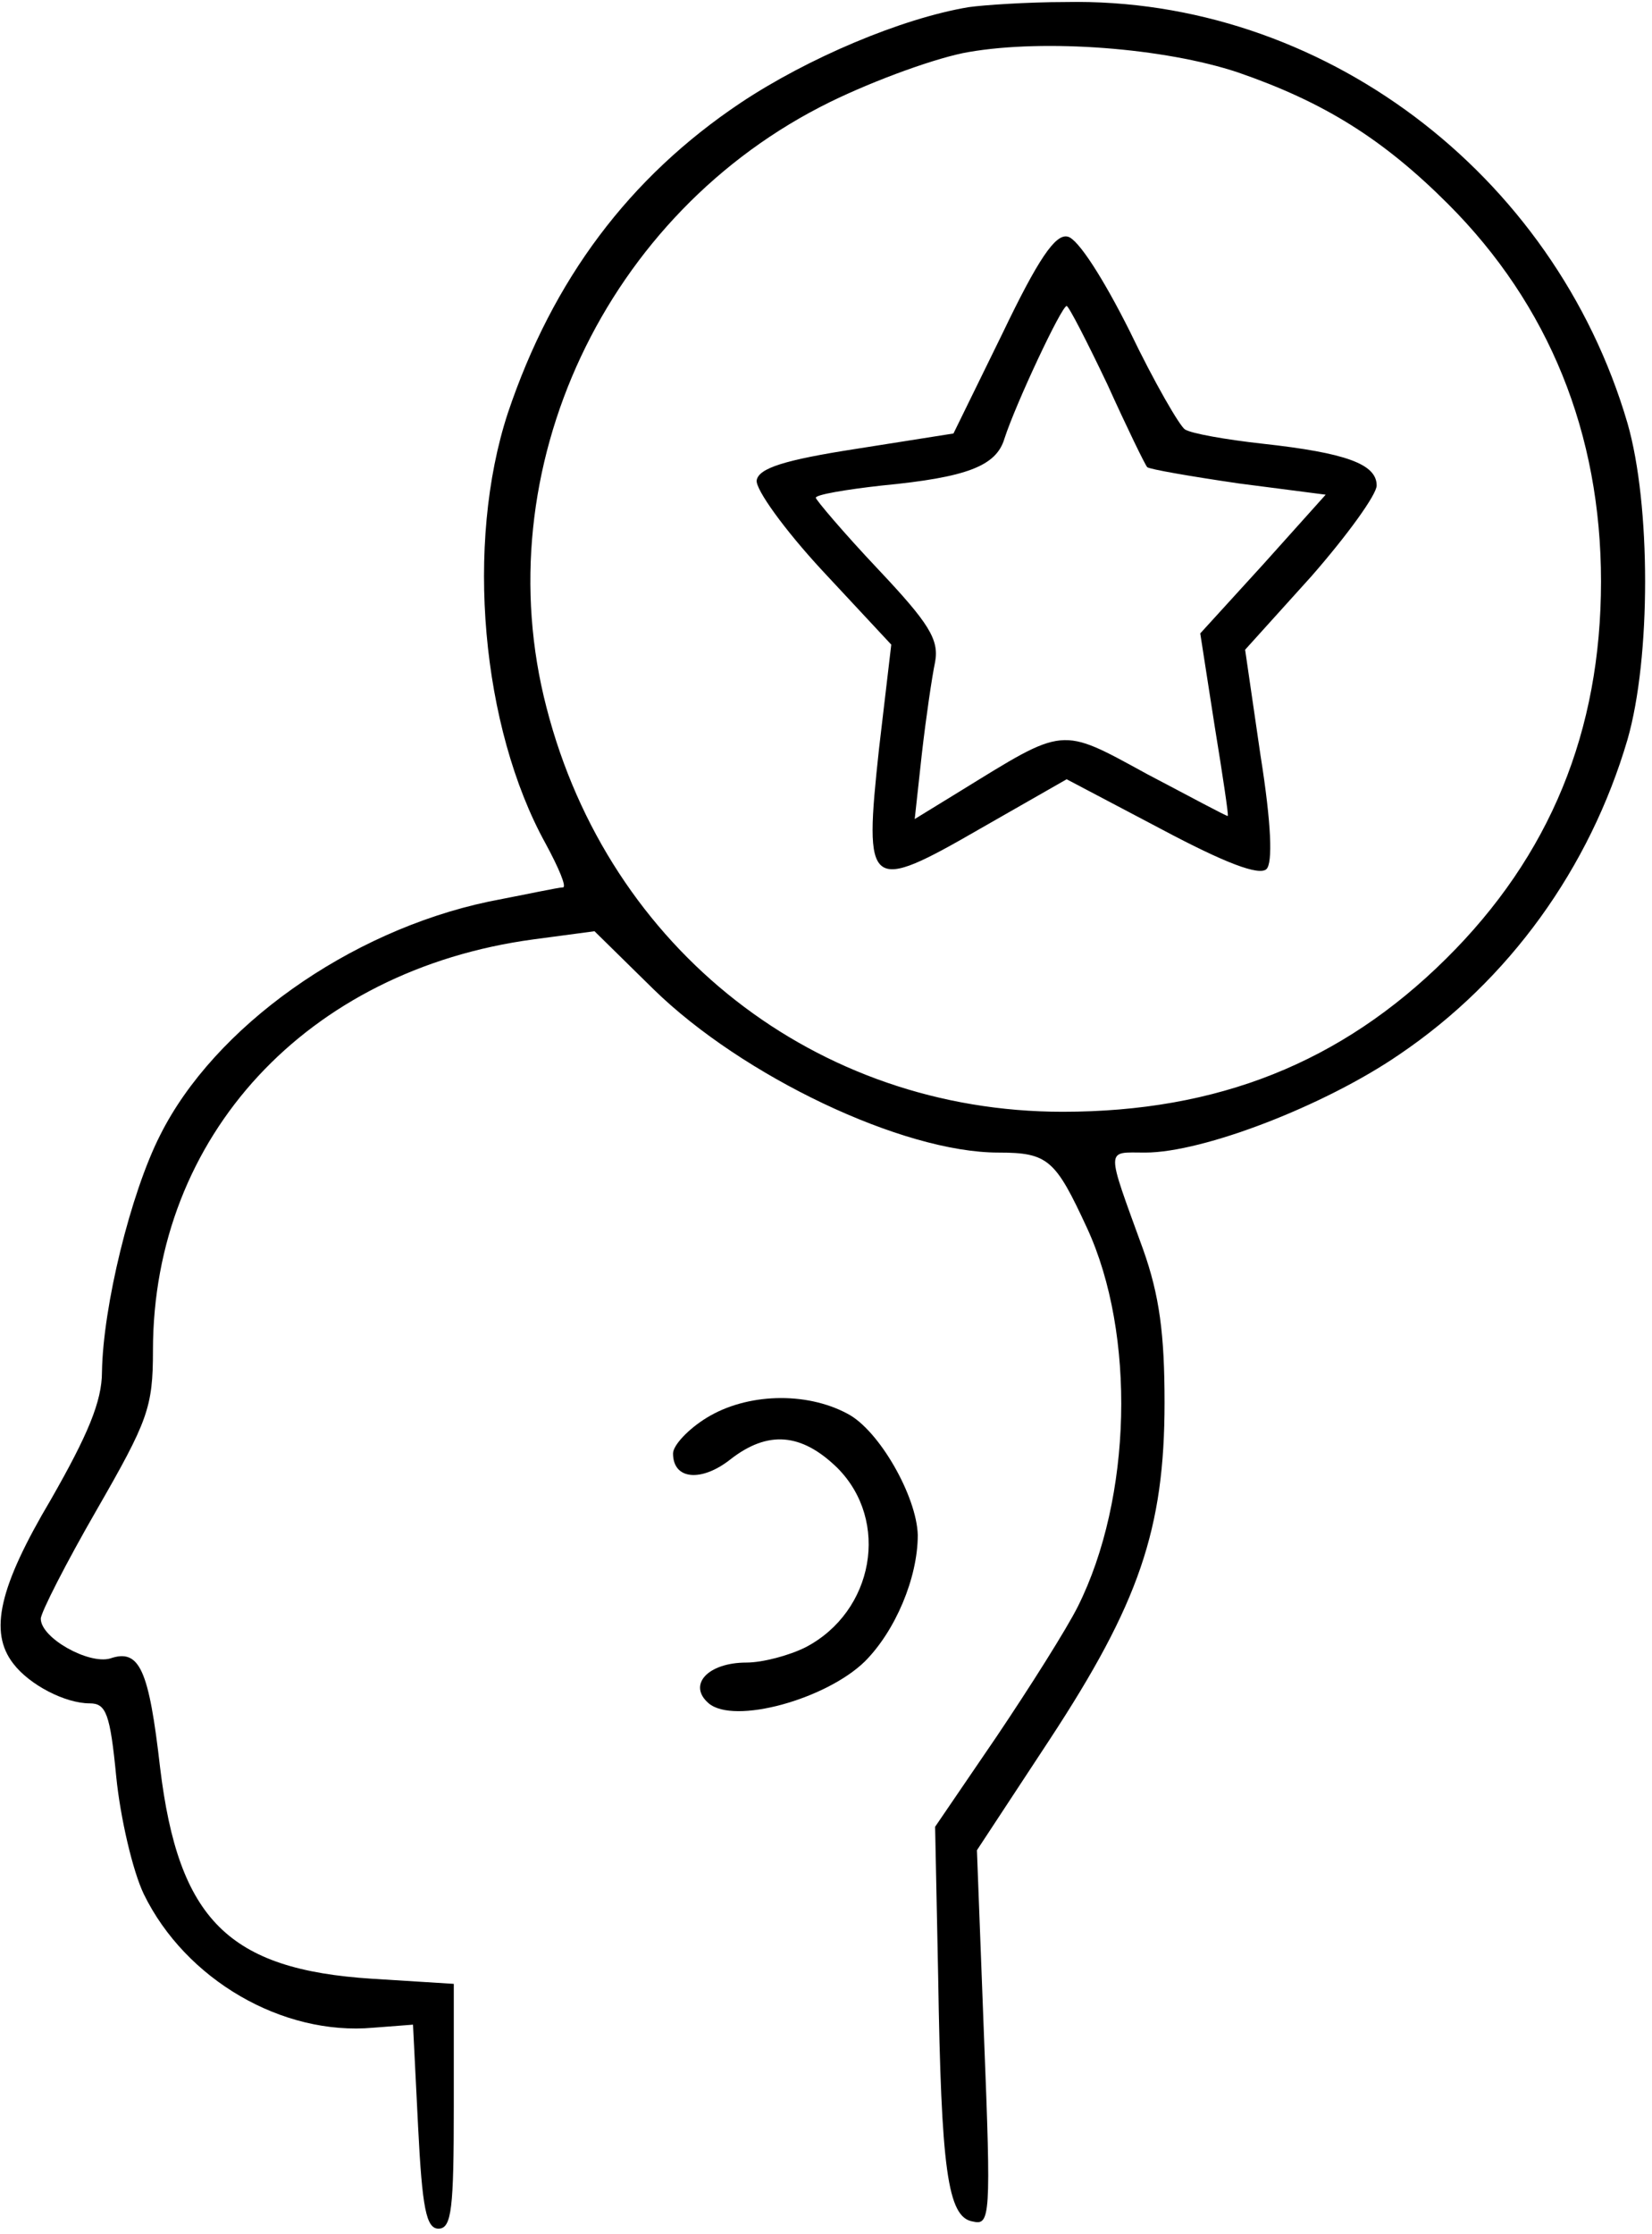 <?xml version="1.0" standalone="no"?>
<!DOCTYPE svg PUBLIC "-//W3C//DTD SVG 20010904//EN"
 "http://www.w3.org/TR/2001/REC-SVG-20010904/DTD/svg10.dtd">
<svg version="1.0" xmlns="http://www.w3.org/2000/svg"
 width="162pt" height="219pt" viewBox="0 0 162 219"
 preserveAspectRatio="xMidYMid meet">
<g transform="translate(0,219) scale(0.1,-0.1)"
fill="#000000" stroke="none">
<path d="M950 2183 c-66 -11 -158 -50 -224 -94 -109 -73 -184 -173 -228 -304
-42 -128 -26 -308 37 -422 13 -24 21 -43 17 -43 -4 0 -37 -7 -73 -14 -137 -29
-269 -123 -322 -229 -29 -57 -56 -168 -57 -232 0 -29 -14 -62 -50 -125 -51
-86 -61 -130 -37 -161 16 -21 51 -39 75 -39 16 0 20 -10 26 -72 4 -40 16 -92
27 -115 41 -84 136 -139 225 -131 l39 3 5 -100 c4 -80 8 -100 20 -100 13 0 15
20 15 120 l0 120 -80 5 c-141 9 -190 58 -208 207 -11 96 -20 117 -49 107 -21
-6 -68 20 -68 39 0 6 25 55 55 107 50 87 55 100 55 156 0 210 151 373 373 403
l60 8 58 -57 c87 -85 244 -160 338 -160 49 0 56 -7 87 -74 48 -104 44 -265 -9
-371 -11 -22 -47 -79 -80 -128 l-60 -88 3 -147 c3 -188 9 -236 34 -240 17 -4
18 4 11 180 l-7 184 71 108 c88 134 113 207 113 331 0 67 -5 105 -21 150 -37
102 -37 95 2 95 57 0 176 46 249 96 108 73 187 183 224 309 23 80 23 230 0
310 -72 246 -301 418 -551 413 -38 0 -81 -3 -95 -5z m264 -64 c84 -29 142 -65
206 -129 99 -99 150 -225 150 -370 0 -147 -50 -269 -152 -370 -103 -102 -224
-150 -376 -150 -241 0 -445 159 -506 396 -61 234 58 486 278 594 45 22 106 44
136 49 75 13 192 4 264 -20z"/>
<path d="M983 1863 l-48 -98 -95 -15 c-71 -11 -96 -19 -98 -31 -1 -9 27 -48
64 -88 l68 -73 -12 -102 c-15 -139 -11 -142 100 -78 l84 48 93 -49 c62 -33 96
-46 103 -39 6 6 5 43 -6 112 l-15 103 65 72 c35 40 64 80 64 89 0 21 -30 32
-112 41 -36 4 -70 10 -76 14 -5 3 -30 46 -54 96 -26 52 -51 91 -61 93 -12 3
-29 -22 -64 -95z m103 -50 c19 -42 37 -79 39 -81 2 -2 42 -9 90 -16 l85 -11
-61 -68 -62 -68 14 -90 c8 -49 14 -89 13 -89 -2 0 -37 19 -79 41 -86 47 -80
47 -184 -17 l-44 -27 7 64 c4 35 10 76 13 90 4 22 -6 38 -56 91 -34 36 -61 68
-61 70 0 3 29 8 65 12 83 8 112 19 120 46 11 34 56 130 61 130 2 0 20 -35 40
-77z"/>
<path d="M693 800 c-18 -11 -33 -27 -33 -35 0 -26 28 -28 56 -6 37 29 70 26
105 -8 52 -52 36 -141 -31 -176 -16 -8 -42 -15 -58 -15 -38 0 -58 -22 -37 -40
25 -21 115 4 153 41 30 30 52 82 52 124 -1 38 -38 103 -69 119 -41 22 -99 20
-138 -4z"/>
</g>
</svg>
